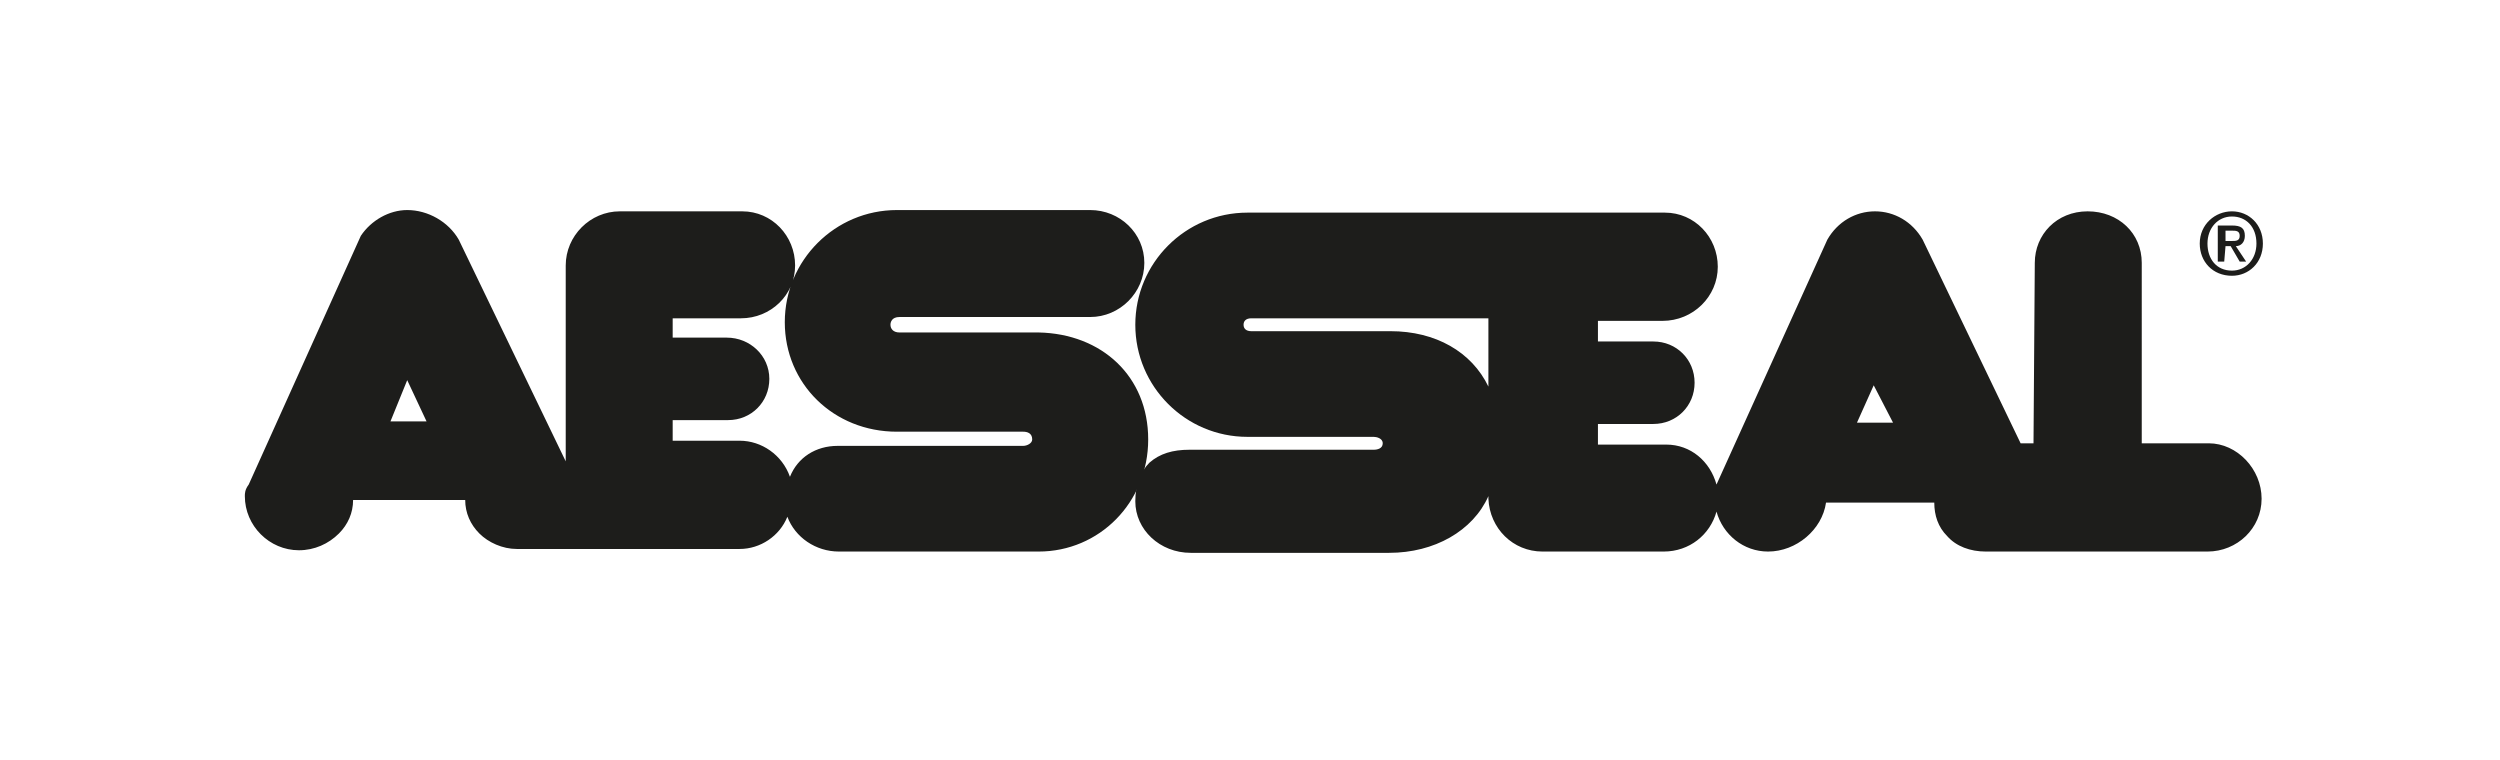<?xml version="1.0" encoding="utf-8"?>
<!-- Generator: Adobe Illustrator 26.5.0, SVG Export Plug-In . SVG Version: 6.00 Build 0)  -->
<!DOCTYPE svg PUBLIC "-//W3C//DTD SVG 1.1//EN" "http://www.w3.org/Graphics/SVG/1.1/DTD/svg11.dtd">
<svg version="1.1" id="Guides" xmlns:x="http://ns.adobe.com/Extensibility/1.0/" xmlns:i="http://ns.adobe.com/AdobeIllustrator/10.0/" xmlns:graph="http://ns.adobe.com/Graphs/1.0/"
	 xmlns="http://www.w3.org/2000/svg" xmlns:xlink="http://www.w3.org/1999/xlink" x="0px" y="0px" viewBox="0 0 194 59"
	 style="enable-background:new 0 0 194 59;" xml:space="preserve">
<style type="text/css">
	.st0{fill:#1D1D1B;}
	.st1{fill-rule:evenodd;clip-rule:evenodd;fill:#1D1D1B;}
</style>
<path class="st0" d="M80.6,25.8H69.8c-0.5,0-0.7-0.3-0.7-0.6c0-0.2,0.1-0.6,0.7-0.6h14.8c2.3,0,4.2-1.9,4.2-4.2s-1.9-4.1-4.2-4.1
	H69.6c-4.8,0-8.7,3.9-8.7,8.7s3.8,8.5,8.7,8.5h9.8c0.3,0,0.7,0.1,0.7,0.6c0,0.3-0.4,0.5-0.7,0.5H65c-1.7,0-3.1,0.9-3.7,2.4
	c-0.6-1.7-2.2-2.8-3.9-2.8h-5.2v-1.6h4.3c1.8,0,3.2-1.4,3.2-3.2c0-1.8-1.5-3.2-3.3-3.2h-4.2v-1.5l5.3,0c2.3,0,4.2-1.8,4.2-4.1
	s-1.8-4.2-4.1-4.2h-9.5c-2.3,0-4.2,1.9-4.2,4.2v15.2l-8.3-17.2c-0.8-1.4-2.4-2.3-4-2.3c-1.4,0-2.8,0.8-3.6,2l-8.7,19.3
	C19,38,19,38.3,19,38.5c0,2.3,1.9,4.2,4.2,4.2c1.2,0,2.3-0.5,3.1-1.3c0.7-0.7,1.1-1.6,1.1-2.6h8.7c0,1,0.4,1.9,1.1,2.6
	c0.7,0.7,1.8,1.2,2.9,1.2h17.3c1.6,0,3.1-1,3.7-2.5l0,0c0.6,1.6,2.2,2.7,4,2.7h15.5c4.7,0,8.5-3.8,8.5-8.7S85.5,25.9,80.6,25.8
	L80.6,25.8z M33.1,32.7l-2.8,0l1.3-3.2L33.1,32.7L33.1,32.7z"/>
<path class="st0" d="M171.4,34.4h-5.2V20.4c0-2.3-1.8-4-4.2-4c-2.4,0-4.1,1.8-4.1,4l-0.1,14h-1l-7.6-15.8c-0.8-1.4-2.2-2.2-3.7-2.2
	c-1.5,0-2.9,0.8-3.7,2.2l-8.6,19c-0.5-1.8-2-3.1-3.9-3.1l-5.3,0v-1.6h4.3c1.8,0,3.2-1.4,3.2-3.2s-1.4-3.2-3.2-3.2H124v-1.6l5,0
	c2.4,0,4.3-1.9,4.3-4.2s-1.8-4.2-4.1-4.2H96.8c-4.8,0-8.7,3.9-8.7,8.7c0,4.8,3.9,8.7,8.7,8.7h9.8c0.2,0,0.7,0.1,0.7,0.5
	c0,0.4-0.4,0.5-0.7,0.5H92.3c-1.3,0-2.3,0.3-3.1,1c-0.7,0.7-1.1,1.7-1.1,3c0,2.2,1.9,4,4.3,4h15.4c3.5,0,6.5-1.7,7.7-4.4v0.2
	c0.1,2.3,1.9,4.1,4.2,4.1h9.4c2,0,3.6-1.3,4.1-3.1c0.5,1.8,2.1,3.1,4,3.1c2.2,0,4.2-1.7,4.5-3.8h8.4c0,1,0.3,1.9,1,2.6
	c0.7,0.8,1.8,1.2,3,1.2h17.2c2.3,0,4.2-1.8,4.2-4.1S173.6,34.4,171.4,34.4L171.4,34.4z M146.9,32.8h-2.8l1.3-2.9L146.9,32.8
	L146.9,32.8z M115.5,30c-1.3-2.7-4.1-4.3-7.6-4.3H97.1c-0.4,0-0.6-0.2-0.6-0.5c0-0.3,0.2-0.5,0.6-0.5h18.4L115.5,30L115.5,30z"/>
<path class="st1" d="M172.7,19.1h0.4l0.7,1.2h0.5l-0.8-1.2c0.4,0,0.7-0.3,0.7-0.8c0-0.6-0.3-0.8-1-0.8h-1.1v2.8h0.5L172.7,19.1
	L172.7,19.1z M172.7,18.7v-0.8h0.5c0.3,0,0.6,0,0.6,0.4c0,0.4-0.3,0.4-0.6,0.4H172.7L172.7,18.7z M175.6,18.9c0-1.5-1.1-2.5-2.4-2.5
	c-1.3,0-2.5,1-2.5,2.5c0,1.4,1,2.5,2.5,2.5C174.5,21.4,175.6,20.4,175.6,18.9z M175.1,18.9c0,1.2-0.8,2.1-1.9,2.1
	c-1.2,0-1.9-0.9-1.9-2.1c0-1.2,0.8-2.1,1.9-2.1S175.1,17.6,175.1,18.9z"/>
</svg>
